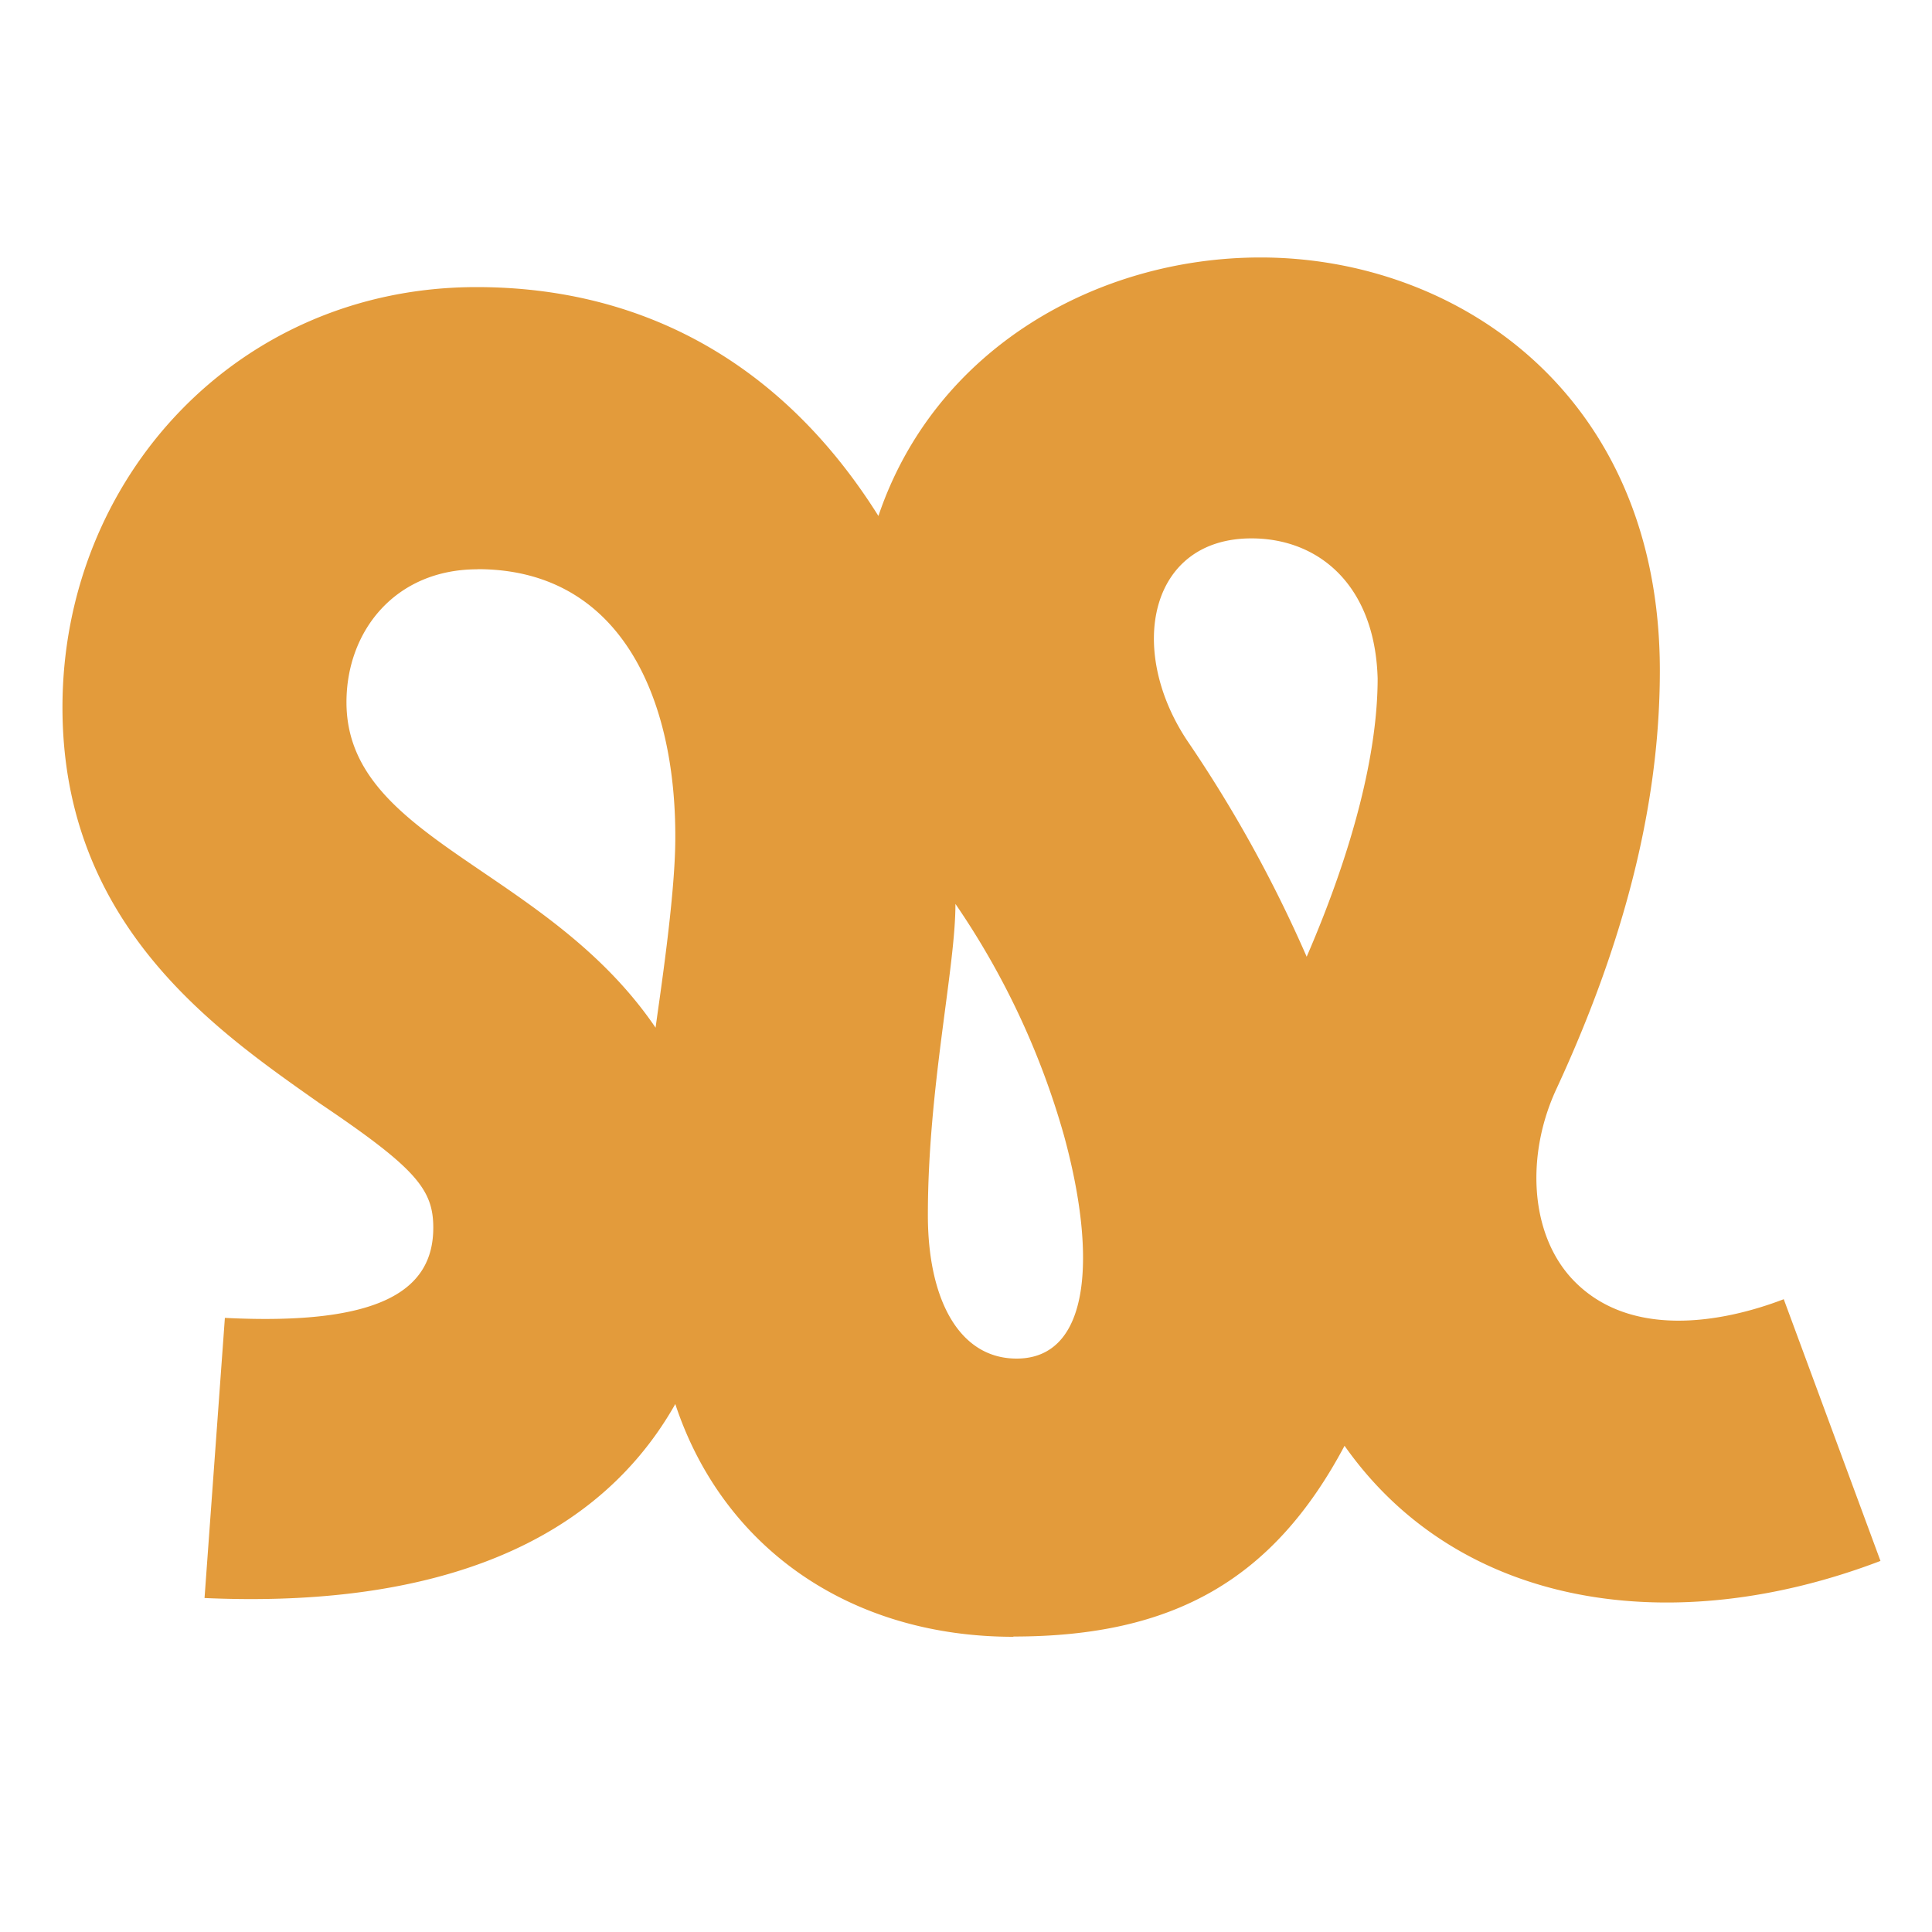 <svg id="SvgjsSvg1014" width="288" height="288" xmlns="http://www.w3.org/2000/svg" version="1.1" xmlns:xlink="http://www.w3.org/1999/xlink" xmlns:svgjs="http://svgjs.com/svgjs"><defs id="SvgjsDefs1015"></defs><g id="SvgjsG1016"><svg xmlns="http://www.w3.org/2000/svg" data-name="logosandtypes com" viewBox="0 0 150 150" width="288" height="288"><path fill="none" d="M0,.2H150v150H0Z" transform="translate(0 -.2)"></path><path fill="#e39b3b" d="M97.16,42c-7.91,0-9.7,8.58-5,15.68a102.76,102.76,0,0,1,9.29,16.8c3.67-8.48,5.51-15.93,5.51-21.6C106.76,45.67,102.42,42,97.16,42Zm-60.09,2.4c-6.39,0-10.17,4.8-10.17,10.32,0,10.72,15.53,12.81,24,25.27.26-2,1.53-10.16,1.53-14.7C52.48,54.4,48.2,44.39,37.07,44.39Zm37.11,26c0,5-2.14,14.25-2.14,24.15,0,6.49,2.4,11.13,6.89,11.13,5.77,0,6.23-8,3.68-17.31A61.17,61.17,0,0,0,74.18,70.38Zm4.5,56.88c-12.72,0-22.57-6.94-26.25-18.07-6.79,12-20.73,15.77-36.55,15.06l1.58-21.75c12.1.61,16.18-2.15,16.18-7,0-3-1.37-4.64-8.88-9.7C16.85,80.24,4.85,72.07,4.85,55.12,4.85,37.35,18.43,22.49,37,22.49c12.82,0,23.7,5.82,31.2,17.77,4.39-13,17-20.07,29.67-20.07,15.26,0,31,10.62,31,32.07,0,8.88-2,19.45-8,32.42-2.4,5.1-2.14,11.28,1.23,14.86,4.39,4.64,11.59,3.37,16.39,1.53L146,121.39c-15.93,6.08-32.62,3.83-41.61-8.94C98.85,122.87,91.08,127.26,78.68,127.26Z" transform="translate(0 -.2)" class="color404042 svgShape"></path></svg></g></svg>